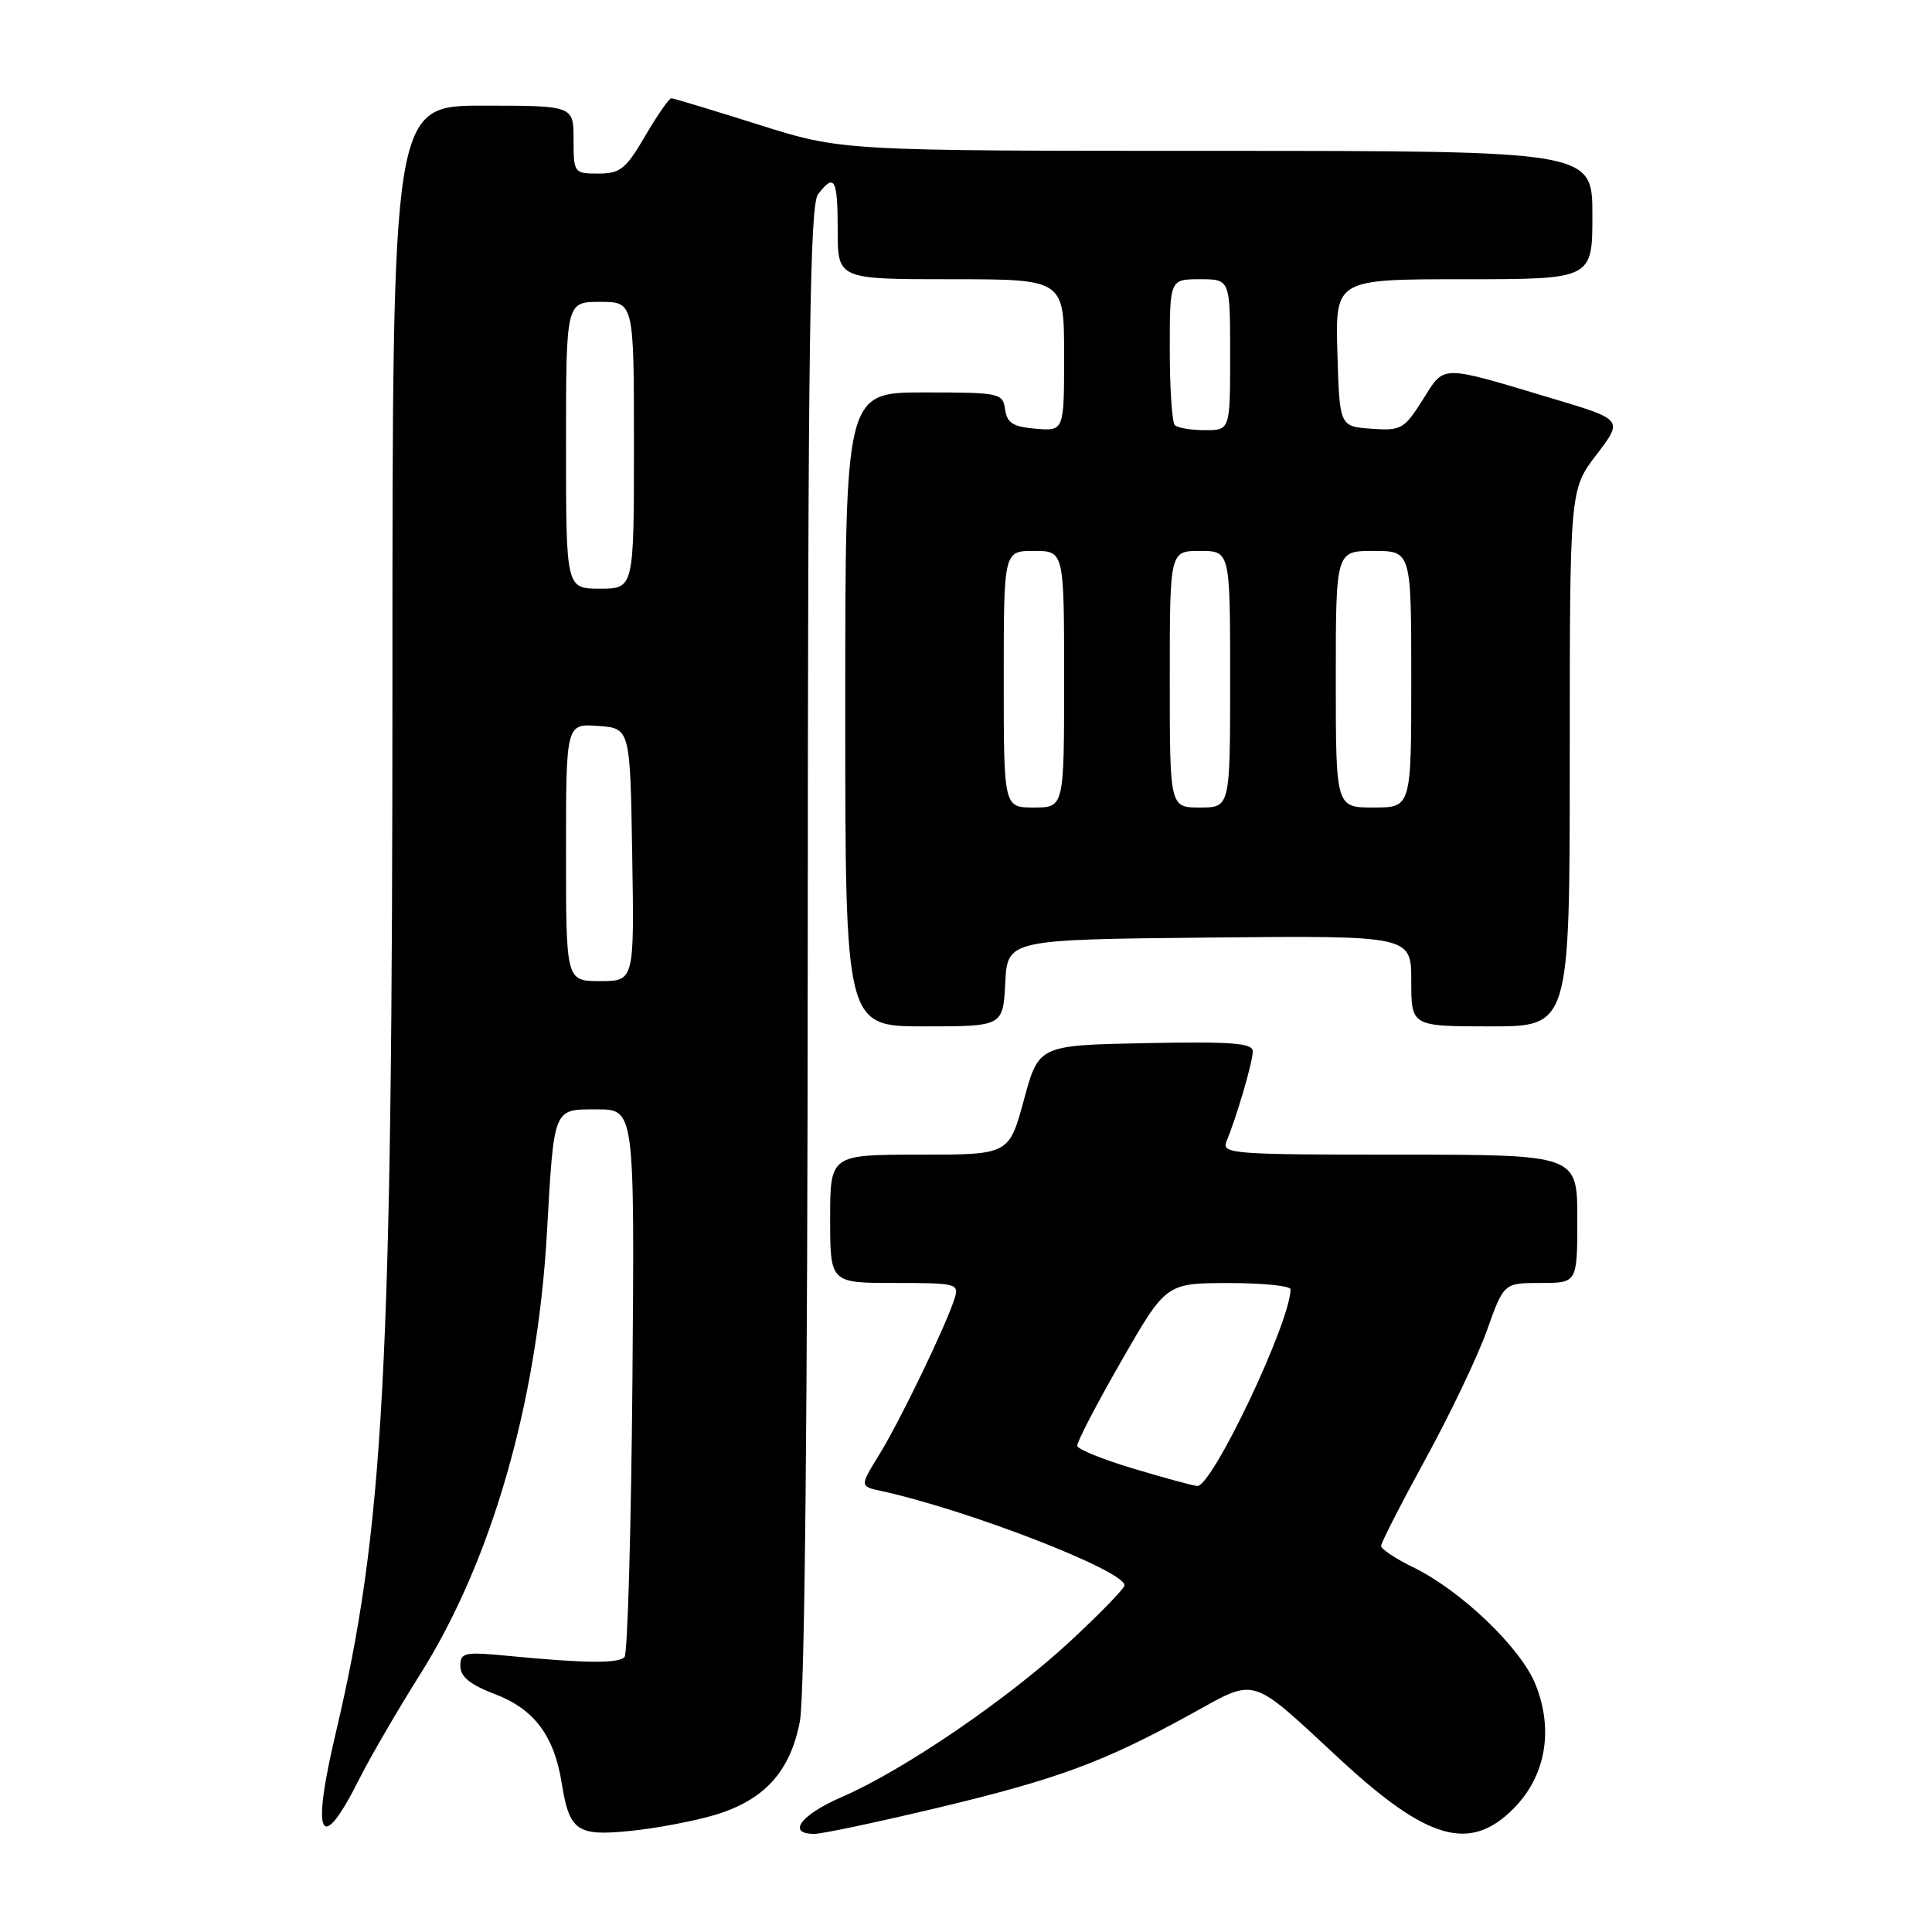 <?xml version="1.0" encoding="UTF-8" standalone="no"?>
<!DOCTYPE svg PUBLIC "-//W3C//DTD SVG 1.1//EN" "http://www.w3.org/Graphics/SVG/1.1/DTD/svg11.dtd" >
<svg xmlns="http://www.w3.org/2000/svg" xmlns:xlink="http://www.w3.org/1999/xlink" version="1.1" viewBox="0 0 256 256">
 <g >
 <path fill="currentColor"
d=" M 94.66 240.51 C 101.27 238.54 104.72 234.76 105.99 228.07 C 106.63 224.70 107.01 186.76 107.03 125.11 C 107.06 45.53 107.31 27.18 108.39 25.75 C 110.57 22.88 111.00 23.67 111.00 30.50 C 111.00 37.00 111.00 37.00 126.00 37.00 C 141.00 37.00 141.00 37.00 141.00 47.06 C 141.00 57.12 141.00 57.12 137.25 56.81 C 134.24 56.56 133.44 56.06 133.18 54.25 C 132.87 52.08 132.49 52.00 122.43 52.00 C 112.00 52.00 112.00 52.00 112.00 94.00 C 112.00 136.00 112.00 136.00 122.45 136.00 C 132.90 136.00 132.90 136.00 133.20 130.25 C 133.50 124.50 133.50 124.50 160.25 124.23 C 187.00 123.97 187.00 123.97 187.00 129.98 C 187.00 136.00 187.00 136.00 197.50 136.00 C 208.00 136.00 208.00 136.00 208.00 100.44 C 208.00 64.88 208.00 64.88 211.54 60.25 C 215.08 55.61 215.08 55.61 205.79 52.83 C 190.59 48.28 191.48 48.28 188.51 52.99 C 186.05 56.87 185.66 57.09 181.70 56.81 C 177.50 56.50 177.50 56.50 177.21 46.75 C 176.93 37.00 176.93 37.00 193.96 37.00 C 211.00 37.00 211.00 37.00 211.00 28.50 C 211.00 20.00 211.00 20.00 161.25 19.99 C 111.50 19.99 111.50 19.99 100.50 16.51 C 94.45 14.60 89.26 13.03 88.96 13.02 C 88.66 13.01 87.11 15.25 85.50 18.00 C 82.93 22.40 82.18 23.00 79.29 23.00 C 76.06 23.00 76.00 22.92 76.00 18.50 C 76.00 14.00 76.00 14.00 64.00 14.00 C 52.00 14.00 52.00 14.00 52.00 89.53 C 52.00 181.87 50.89 202.56 44.44 229.84 C 41.20 243.57 42.49 245.94 47.63 235.68 C 49.06 232.83 52.67 226.63 55.65 221.89 C 65.13 206.86 71.18 185.84 72.46 163.50 C 73.43 146.54 73.25 147.00 79.13 147.00 C 84.09 147.00 84.09 147.00 83.80 182.92 C 83.63 202.67 83.16 219.17 82.75 219.58 C 81.91 220.43 77.51 220.39 67.75 219.45 C 61.49 218.84 61.00 218.94 61.00 220.76 C 61.00 222.18 62.29 223.22 65.58 224.48 C 70.79 226.47 73.42 229.98 74.43 236.27 C 75.45 242.64 76.45 243.33 83.58 242.60 C 86.97 242.26 91.95 241.31 94.66 240.51 Z  M 124.43 239.50 C 140.19 235.73 146.37 233.44 157.91 227.07 C 166.59 222.28 165.51 221.95 177.46 233.03 C 189.12 243.84 194.74 245.46 200.51 239.69 C 204.80 235.40 205.90 229.29 203.47 223.21 C 201.53 218.36 193.60 210.76 187.25 207.67 C 184.91 206.53 183.00 205.26 183.00 204.84 C 183.00 204.43 185.66 199.23 188.91 193.29 C 192.16 187.36 195.82 179.69 197.04 176.25 C 199.27 170.00 199.27 170.00 204.13 170.00 C 209.00 170.00 209.00 170.00 209.00 161.50 C 209.00 153.00 209.00 153.00 185.39 153.00 C 163.30 153.00 161.83 152.89 162.51 151.25 C 163.87 147.99 166.00 140.69 166.00 139.31 C 166.00 138.21 163.29 138.00 151.82 138.22 C 137.63 138.50 137.63 138.50 135.67 145.75 C 133.70 153.00 133.70 153.00 121.85 153.00 C 110.00 153.00 110.00 153.00 110.00 161.50 C 110.00 170.00 110.00 170.00 118.57 170.00 C 126.78 170.00 127.11 170.08 126.48 172.08 C 125.34 175.67 119.24 188.32 116.52 192.72 C 113.92 196.94 113.92 196.94 116.71 197.55 C 128.18 200.04 149.00 208.11 149.00 210.06 C 149.00 210.48 145.74 213.83 141.75 217.53 C 133.48 225.18 119.67 234.60 111.55 238.11 C 106.10 240.47 104.21 243.00 107.90 243.00 C 108.95 243.00 116.38 241.42 124.43 239.50 Z  M 75.00 112.94 C 75.00 95.89 75.00 95.89 79.25 96.19 C 83.50 96.50 83.50 96.50 83.77 113.25 C 84.05 130.00 84.05 130.00 79.52 130.00 C 75.00 130.00 75.00 130.00 75.00 112.94 Z  M 133.00 90.00 C 133.00 73.00 133.00 73.00 137.00 73.00 C 141.00 73.00 141.00 73.00 141.00 90.00 C 141.00 107.00 141.00 107.00 137.00 107.00 C 133.00 107.00 133.00 107.00 133.00 90.00 Z  M 155.00 90.00 C 155.00 73.00 155.00 73.00 159.00 73.00 C 163.00 73.00 163.00 73.00 163.00 90.00 C 163.00 107.00 163.00 107.00 159.00 107.00 C 155.00 107.00 155.00 107.00 155.00 90.00 Z  M 177.00 90.00 C 177.00 73.00 177.00 73.00 182.00 73.00 C 187.00 73.00 187.00 73.00 187.00 90.00 C 187.00 107.00 187.00 107.00 182.00 107.00 C 177.00 107.00 177.00 107.00 177.00 90.00 Z  M 75.00 59.00 C 75.00 40.00 75.00 40.00 79.50 40.00 C 84.00 40.00 84.00 40.00 84.00 59.00 C 84.00 78.00 84.00 78.00 79.50 78.00 C 75.00 78.00 75.00 78.00 75.00 59.00 Z  M 155.67 56.33 C 155.30 55.97 155.00 51.47 155.00 46.33 C 155.00 37.00 155.00 37.00 159.00 37.00 C 163.00 37.00 163.00 37.00 163.00 47.00 C 163.00 57.00 163.00 57.00 159.67 57.00 C 157.83 57.00 156.03 56.70 155.67 56.33 Z  M 150.19 194.60 C 146.17 193.40 142.82 192.05 142.74 191.59 C 142.66 191.14 145.28 186.10 148.55 180.40 C 154.50 170.03 154.50 170.03 162.75 170.01 C 167.29 170.01 171.00 170.38 171.00 170.84 C 171.00 175.16 160.59 197.08 158.63 196.90 C 158.01 196.84 154.21 195.81 150.19 194.60 Z "/>
</g>
</svg>